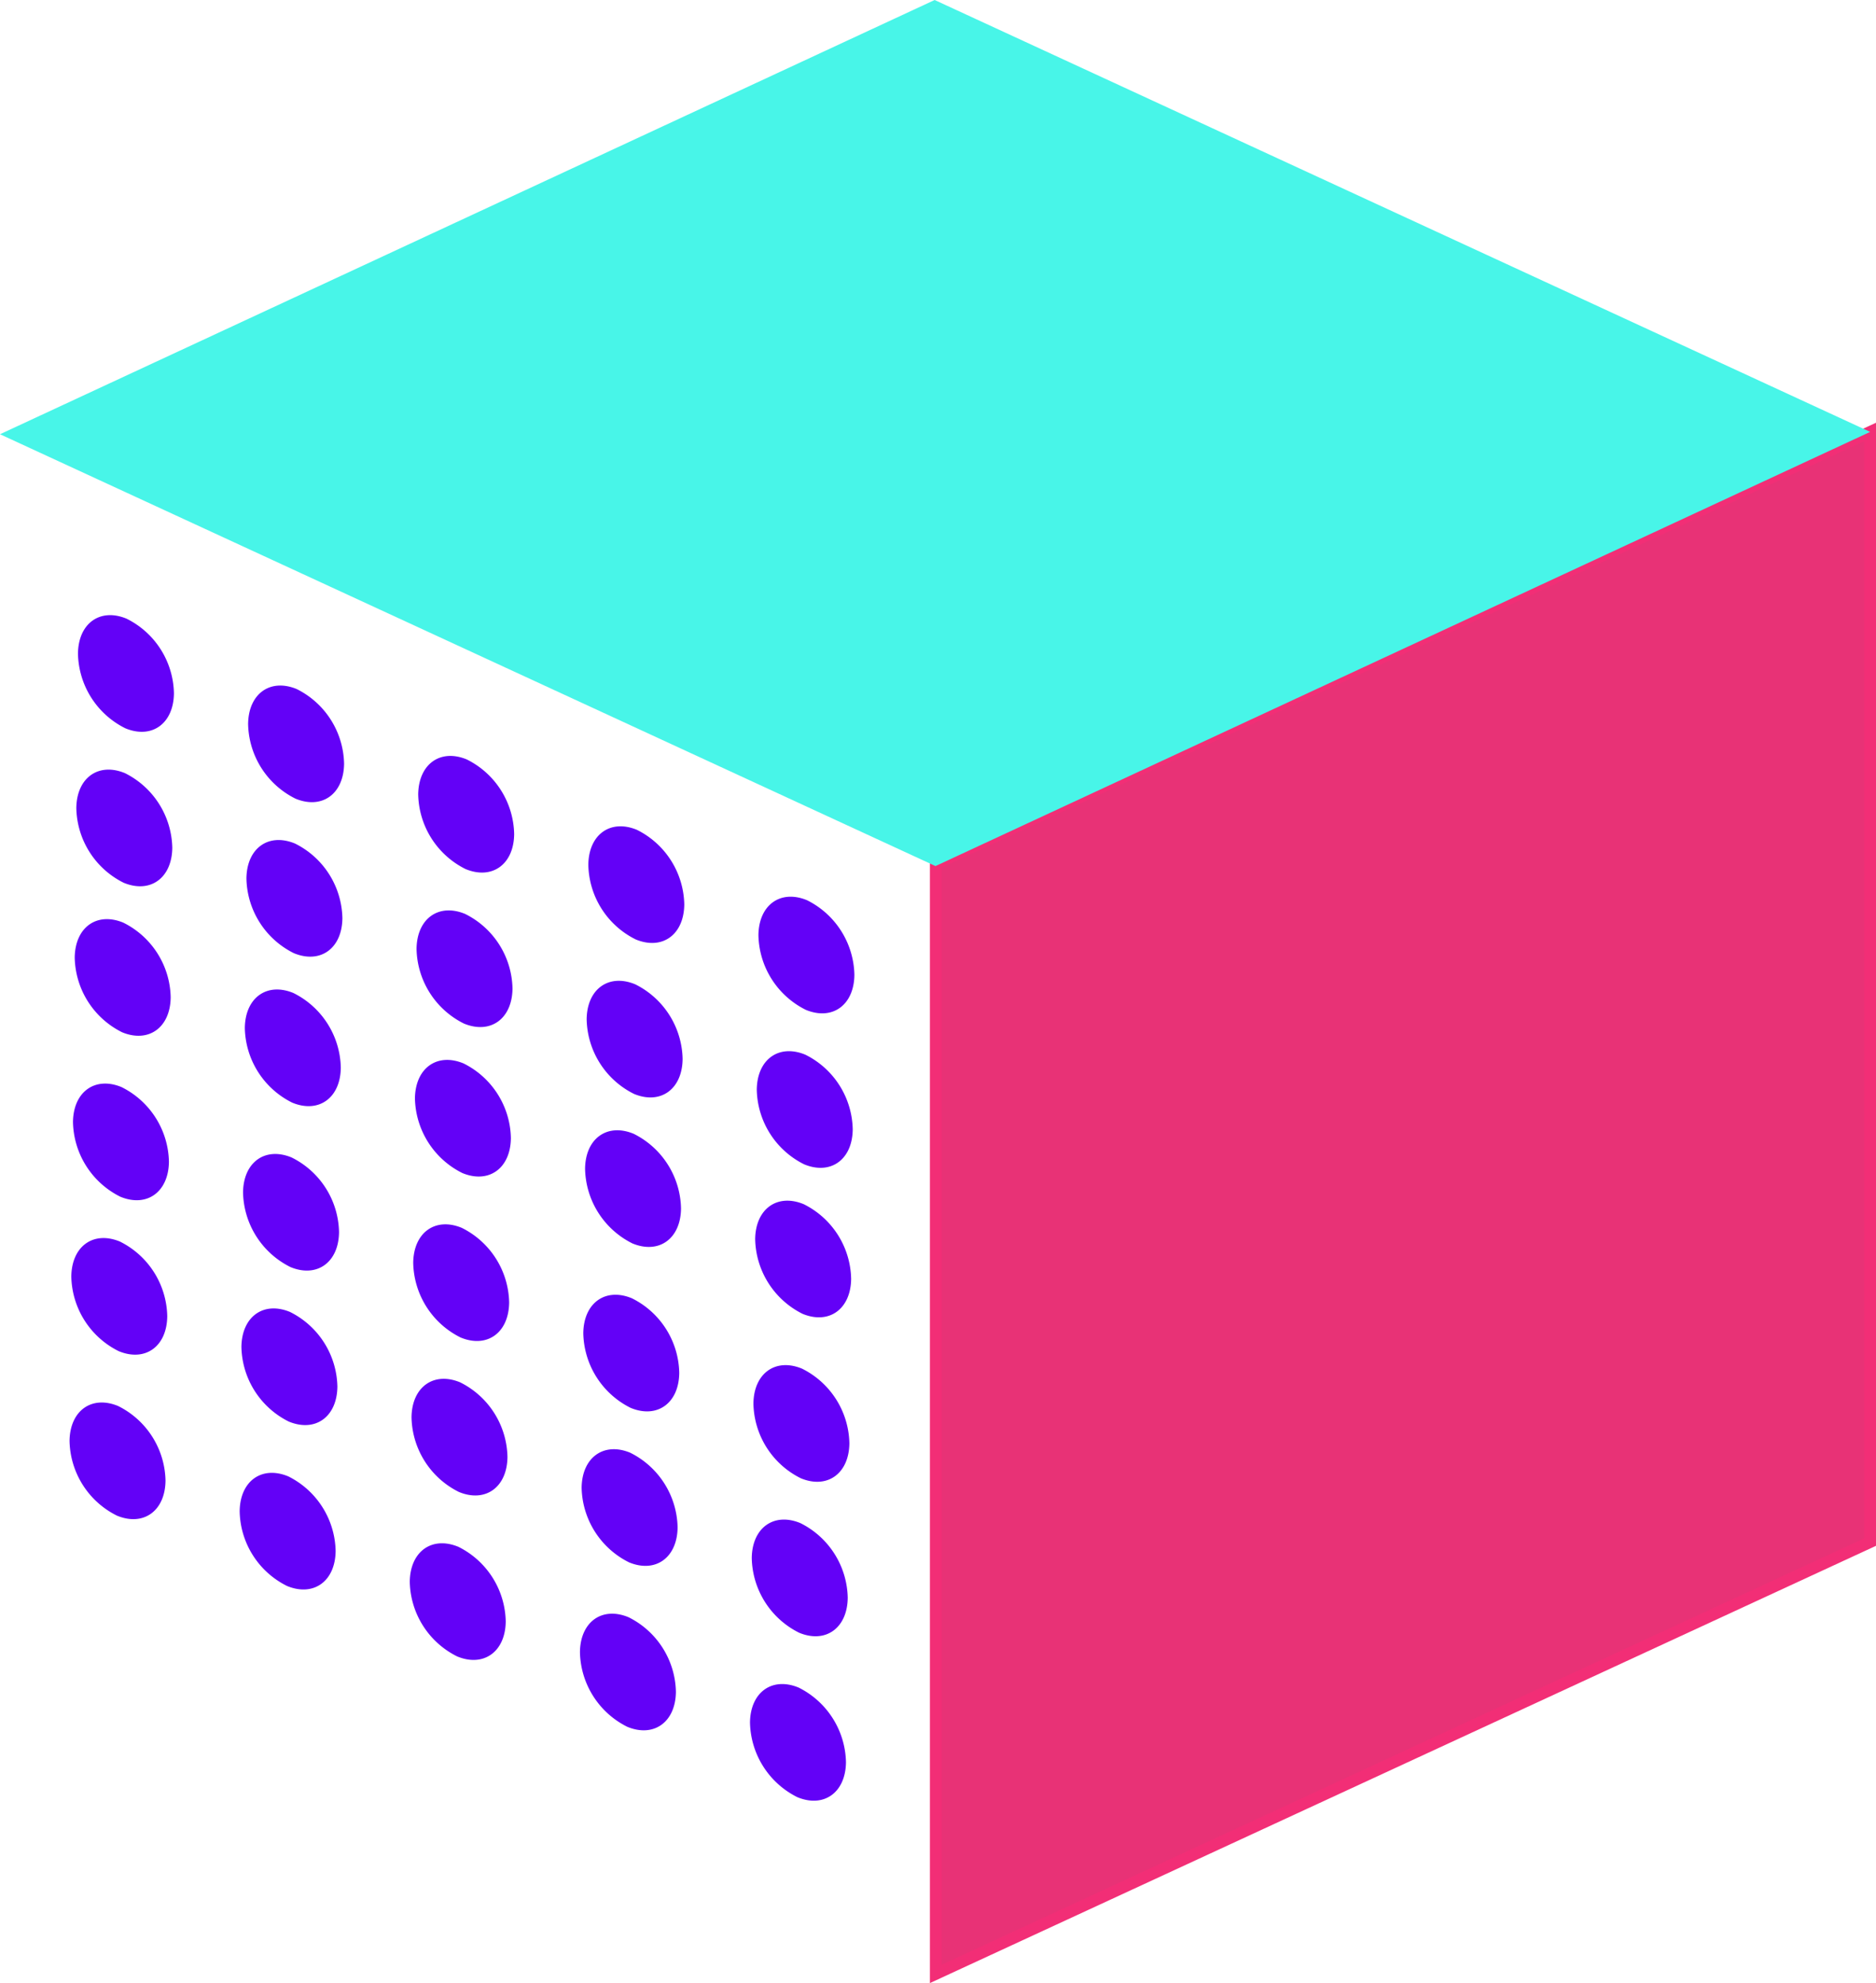 <svg xmlns="http://www.w3.org/2000/svg" width="160.065" height="169.168" viewBox="0 0 160.065 169.168">
  <g id="Group_884" data-name="Group 884" transform="translate(-46.935 -1918.121)">
    <path id="Path_3572" data-name="Path 3572" d="M383.29,192.8l-79.723,36.84v-94.7L383.29,98.1Z" transform="translate(-176.79 1856.864)" fill="#e83276" stroke="#f22e76" stroke-miterlimit="10" stroke-width="1"/>
    <path id="Path_3573" data-name="Path 3573" d="M255.629,167.642c-.029,2.585-1.883,3.918-4.143,2.984a7.268,7.268,0,0,1-4.045-6.371c.029-2.58,1.883-3.918,4.144-2.981A7.266,7.266,0,0,1,255.629,167.642Z" transform="translate(-194.572 1876.785)" fill="#6301f7"/>
    <path id="Path_3574" data-name="Path 3574" d="M266.652,172.2c-.029,2.582-1.883,3.916-4.147,2.98a7.258,7.258,0,0,1-4.041-6.368c.026-2.582,1.883-3.919,4.143-2.983A7.273,7.273,0,0,1,266.652,172.2Z" transform="translate(-191.08 1878.23)" fill="#6301f7"/>
    <path id="Path_3575" data-name="Path 3575" d="M277.673,176.761c-.026,2.585-1.883,3.918-4.143,2.984a7.265,7.265,0,0,1-4.044-6.368c.029-2.585,1.883-3.918,4.144-2.984A7.265,7.265,0,0,1,277.673,176.761Z" transform="translate(-187.588 1879.675)" fill="#6301f7"/>
    <path id="Path_3576" data-name="Path 3576" d="M288.7,181.322c-.028,2.582-1.883,3.916-4.144,2.983a7.269,7.269,0,0,1-4.043-6.368c.026-2.584,1.882-3.919,4.141-2.983A7.264,7.264,0,0,1,288.7,181.322Z" transform="translate(-184.095 1881.12)" fill="#6301f7"/>
    <path id="Path_3577" data-name="Path 3577" d="M299.718,185.882c-.028,2.582-1.883,3.918-4.145,2.981a7.271,7.271,0,0,1-4.043-6.371c.03-2.58,1.883-3.915,4.145-2.981A7.276,7.276,0,0,1,299.718,185.882Z" transform="translate(-180.603 1882.564)" fill="#6301f7"/>
    <path id="Path_3578" data-name="Path 3578" d="M255.741,156.99c-.025,2.582-1.879,3.916-4.14,2.98a7.261,7.261,0,0,1-4.045-6.367c.028-2.584,1.882-3.918,4.143-2.984A7.264,7.264,0,0,1,255.741,156.99Z" transform="translate(-194.536 1873.41)" fill="#6301f7"/>
    <path id="Path_3579" data-name="Path 3579" d="M266.766,161.551c-.029,2.582-1.884,3.915-4.145,2.981a7.268,7.268,0,0,1-4.044-6.368c.029-2.585,1.884-3.92,4.145-2.984A7.272,7.272,0,0,1,266.766,161.551Z" transform="translate(-191.044 1874.855)" fill="#6301f7"/>
    <path id="Path_3580" data-name="Path 3580" d="M277.785,166.109c-.026,2.582-1.882,3.918-4.143,2.983a7.265,7.265,0,0,1-4.043-6.37c.028-2.58,1.882-3.918,4.144-2.984A7.265,7.265,0,0,1,277.785,166.109Z" transform="translate(-187.552 1876.299)" fill="#6301f7"/>
    <path id="Path_3581" data-name="Path 3581" d="M288.81,170.67c-.029,2.582-1.883,3.918-4.144,2.981a7.272,7.272,0,0,1-4.045-6.368c.03-2.582,1.886-3.919,4.145-2.984A7.276,7.276,0,0,1,288.81,170.67Z" transform="translate(-184.06 1877.744)" fill="#6301f7"/>
    <path id="Path_3582" data-name="Path 3582" d="M299.832,175.228c-.028,2.585-1.882,3.92-4.144,2.984a7.273,7.273,0,0,1-4.044-6.371c.028-2.582,1.883-3.918,4.144-2.984A7.273,7.273,0,0,1,299.832,175.228Z" transform="translate(-180.567 1879.188)" fill="#6301f7"/>
    <path id="Path_3583" data-name="Path 3583" d="M255.85,146.982c-.028,2.582-1.884,3.92-4.145,2.984a7.273,7.273,0,0,1-4.041-6.371c.026-2.582,1.884-3.918,4.143-2.981A7.269,7.269,0,0,1,255.85,146.982Z" transform="translate(-194.502 1870.24)" fill="#6301f7"/>
    <path id="Path_3584" data-name="Path 3584" d="M266.872,151.543c-.026,2.581-1.882,3.916-4.143,2.98a7.273,7.273,0,0,1-4.047-6.368c.029-2.582,1.884-3.916,4.145-2.981A7.259,7.259,0,0,1,266.872,151.543Z" transform="translate(-191.01 1871.684)" fill="#6301f7"/>
    <path id="Path_3585" data-name="Path 3585" d="M277.894,156.1c-.028,2.585-1.882,3.92-4.144,2.984a7.261,7.261,0,0,1-4.041-6.368c.028-2.585,1.882-3.92,4.143-2.984A7.267,7.267,0,0,1,277.894,156.1Z" transform="translate(-187.517 1873.129)" fill="#6301f7"/>
    <path id="Path_3586" data-name="Path 3586" d="M288.916,160.662c-.026,2.582-1.882,3.916-4.143,2.983a7.27,7.27,0,0,1-4.044-6.371c.028-2.582,1.883-3.916,4.144-2.98A7.255,7.255,0,0,1,288.916,160.662Z" transform="translate(-184.026 1874.574)" fill="#6301f7"/>
    <path id="Path_3587" data-name="Path 3587" d="M299.939,165.223c-.028,2.582-1.883,3.918-4.144,2.981a7.262,7.262,0,0,1-4.043-6.368c.025-2.585,1.883-3.918,4.143-2.984A7.27,7.27,0,0,1,299.939,165.223Z" transform="translate(-180.533 1876.018)" fill="#6301f7"/>
    <path id="Path_3588" data-name="Path 3588" d="M255.964,136.33c-.028,2.581-1.883,3.916-4.143,2.983a7.274,7.274,0,0,1-4.045-6.371c.029-2.582,1.882-3.916,4.145-2.981A7.265,7.265,0,0,1,255.964,136.33Z" transform="translate(-194.466 1866.865)" fill="#6301f7"/>
    <path id="Path_3589" data-name="Path 3589" d="M266.987,140.889c-.028,2.581-1.884,3.919-4.145,2.983a7.262,7.262,0,0,1-4.043-6.37c.026-2.581,1.883-3.919,4.143-2.983A7.27,7.27,0,0,1,266.987,140.889Z" transform="translate(-190.974 1868.309)" fill="#6301f7"/>
    <path id="Path_3590" data-name="Path 3590" d="M278.007,145.449c-.026,2.582-1.88,3.916-4.141,2.983a7.276,7.276,0,0,1-4.045-6.371c.032-2.582,1.883-3.916,4.147-2.98A7.264,7.264,0,0,1,278.007,145.449Z" transform="translate(-187.482 1869.754)" fill="#6301f7"/>
    <path id="Path_3591" data-name="Path 3591" d="M289.03,150.009c-.026,2.58-1.882,3.918-4.143,2.984a7.267,7.267,0,0,1-4.043-6.371c.026-2.582,1.882-3.918,4.143-2.984A7.267,7.267,0,0,1,289.03,150.009Z" transform="translate(-183.989 1871.198)" fill="#6301f7"/>
    <path id="Path_3592" data-name="Path 3592" d="M300.053,154.568c-.029,2.582-1.884,3.919-4.145,2.984a7.278,7.278,0,0,1-4.043-6.371c.029-2.582,1.883-3.918,4.144-2.981A7.266,7.266,0,0,1,300.053,154.568Z" transform="translate(-180.497 1872.643)" fill="#6301f7"/>
    <path id="Path_3593" data-name="Path 3593" d="M256.068,126.646c-.029,2.582-1.883,3.918-4.144,2.983a7.267,7.267,0,0,1-4.044-6.37c.026-2.582,1.883-3.918,4.144-2.984A7.275,7.275,0,0,1,256.068,126.646Z" transform="translate(-194.433 1863.796)" fill="#6301f7"/>
    <path id="Path_3594" data-name="Path 3594" d="M267.09,131.205c-.026,2.581-1.883,3.919-4.144,2.983a7.269,7.269,0,0,1-4.044-6.37c.026-2.584,1.883-3.918,4.144-2.981A7.266,7.266,0,0,1,267.09,131.205Z" transform="translate(-190.941 1865.241)" fill="#6301f7"/>
    <path id="Path_3595" data-name="Path 3595" d="M278.112,135.765c-.029,2.582-1.883,3.918-4.144,2.984a7.269,7.269,0,0,1-4.043-6.371c.028-2.582,1.882-3.918,4.141-2.983A7.263,7.263,0,0,1,278.112,135.765Z" transform="translate(-187.449 1866.686)" fill="#6301f7"/>
    <path id="Path_3596" data-name="Path 3596" d="M289.134,140.324c-.026,2.584-1.882,3.919-4.144,2.983a7.266,7.266,0,0,1-4.043-6.37c.029-2.584,1.883-3.916,4.144-2.981A7.269,7.269,0,0,1,289.134,140.324Z" transform="translate(-183.957 1868.13)" fill="#6301f7"/>
    <path id="Path_3597" data-name="Path 3597" d="M300.156,144.884c-.026,2.582-1.882,3.918-4.143,2.984a7.268,7.268,0,0,1-4.044-6.371c.028-2.582,1.882-3.918,4.143-2.983A7.265,7.265,0,0,1,300.156,144.884Z" transform="translate(-180.464 1869.575)" fill="#6301f7"/>
    <path id="Path_3598" data-name="Path 3598" d="M256.174,116.638c-.028,2.584-1.882,3.918-4.143,2.984a7.269,7.269,0,0,1-4.044-6.371c.028-2.582,1.883-3.918,4.144-2.981A7.257,7.257,0,0,1,256.174,116.638Z" transform="translate(-194.399 1860.626)" fill="#6301f7"/>
    <path id="Path_3599" data-name="Path 3599" d="M267.2,121.2c-.03,2.582-1.884,3.916-4.145,2.98a7.261,7.261,0,0,1-4.043-6.368c.026-2.582,1.882-3.918,4.143-2.983A7.274,7.274,0,0,1,267.2,121.2Z" transform="translate(-190.907 1862.07)" fill="#6301f7"/>
    <path id="Path_3600" data-name="Path 3600" d="M278.219,125.757c-.026,2.585-1.883,3.918-4.143,2.984a7.267,7.267,0,0,1-4.044-6.371c.03-2.581,1.882-3.918,4.144-2.981A7.267,7.267,0,0,1,278.219,125.757Z" transform="translate(-187.415 1863.515)" fill="#6301f7"/>
    <path id="Path_3601" data-name="Path 3601" d="M289.241,130.318c-.028,2.582-1.882,3.918-4.143,2.98a7.257,7.257,0,0,1-4.043-6.367c.026-2.582,1.882-3.918,4.143-2.983A7.265,7.265,0,0,1,289.241,130.318Z" transform="translate(-183.922 1864.96)" fill="#6301f7"/>
    <path id="Path_3602" data-name="Path 3602" d="M300.264,134.876c-.03,2.585-1.883,3.92-4.145,2.984a7.268,7.268,0,0,1-4.043-6.371c.028-2.58,1.883-3.916,4.144-2.981A7.273,7.273,0,0,1,300.264,134.876Z" transform="translate(-180.43 1866.404)" fill="#6301f7"/>
    <path id="Path_3603" data-name="Path 3603" d="M242.935,107.163,322.752,144,402.5,106.963,322.681,70.121Z" transform="translate(-196 1848)" fill="#48f5e8"/>
  </g>
</svg>
